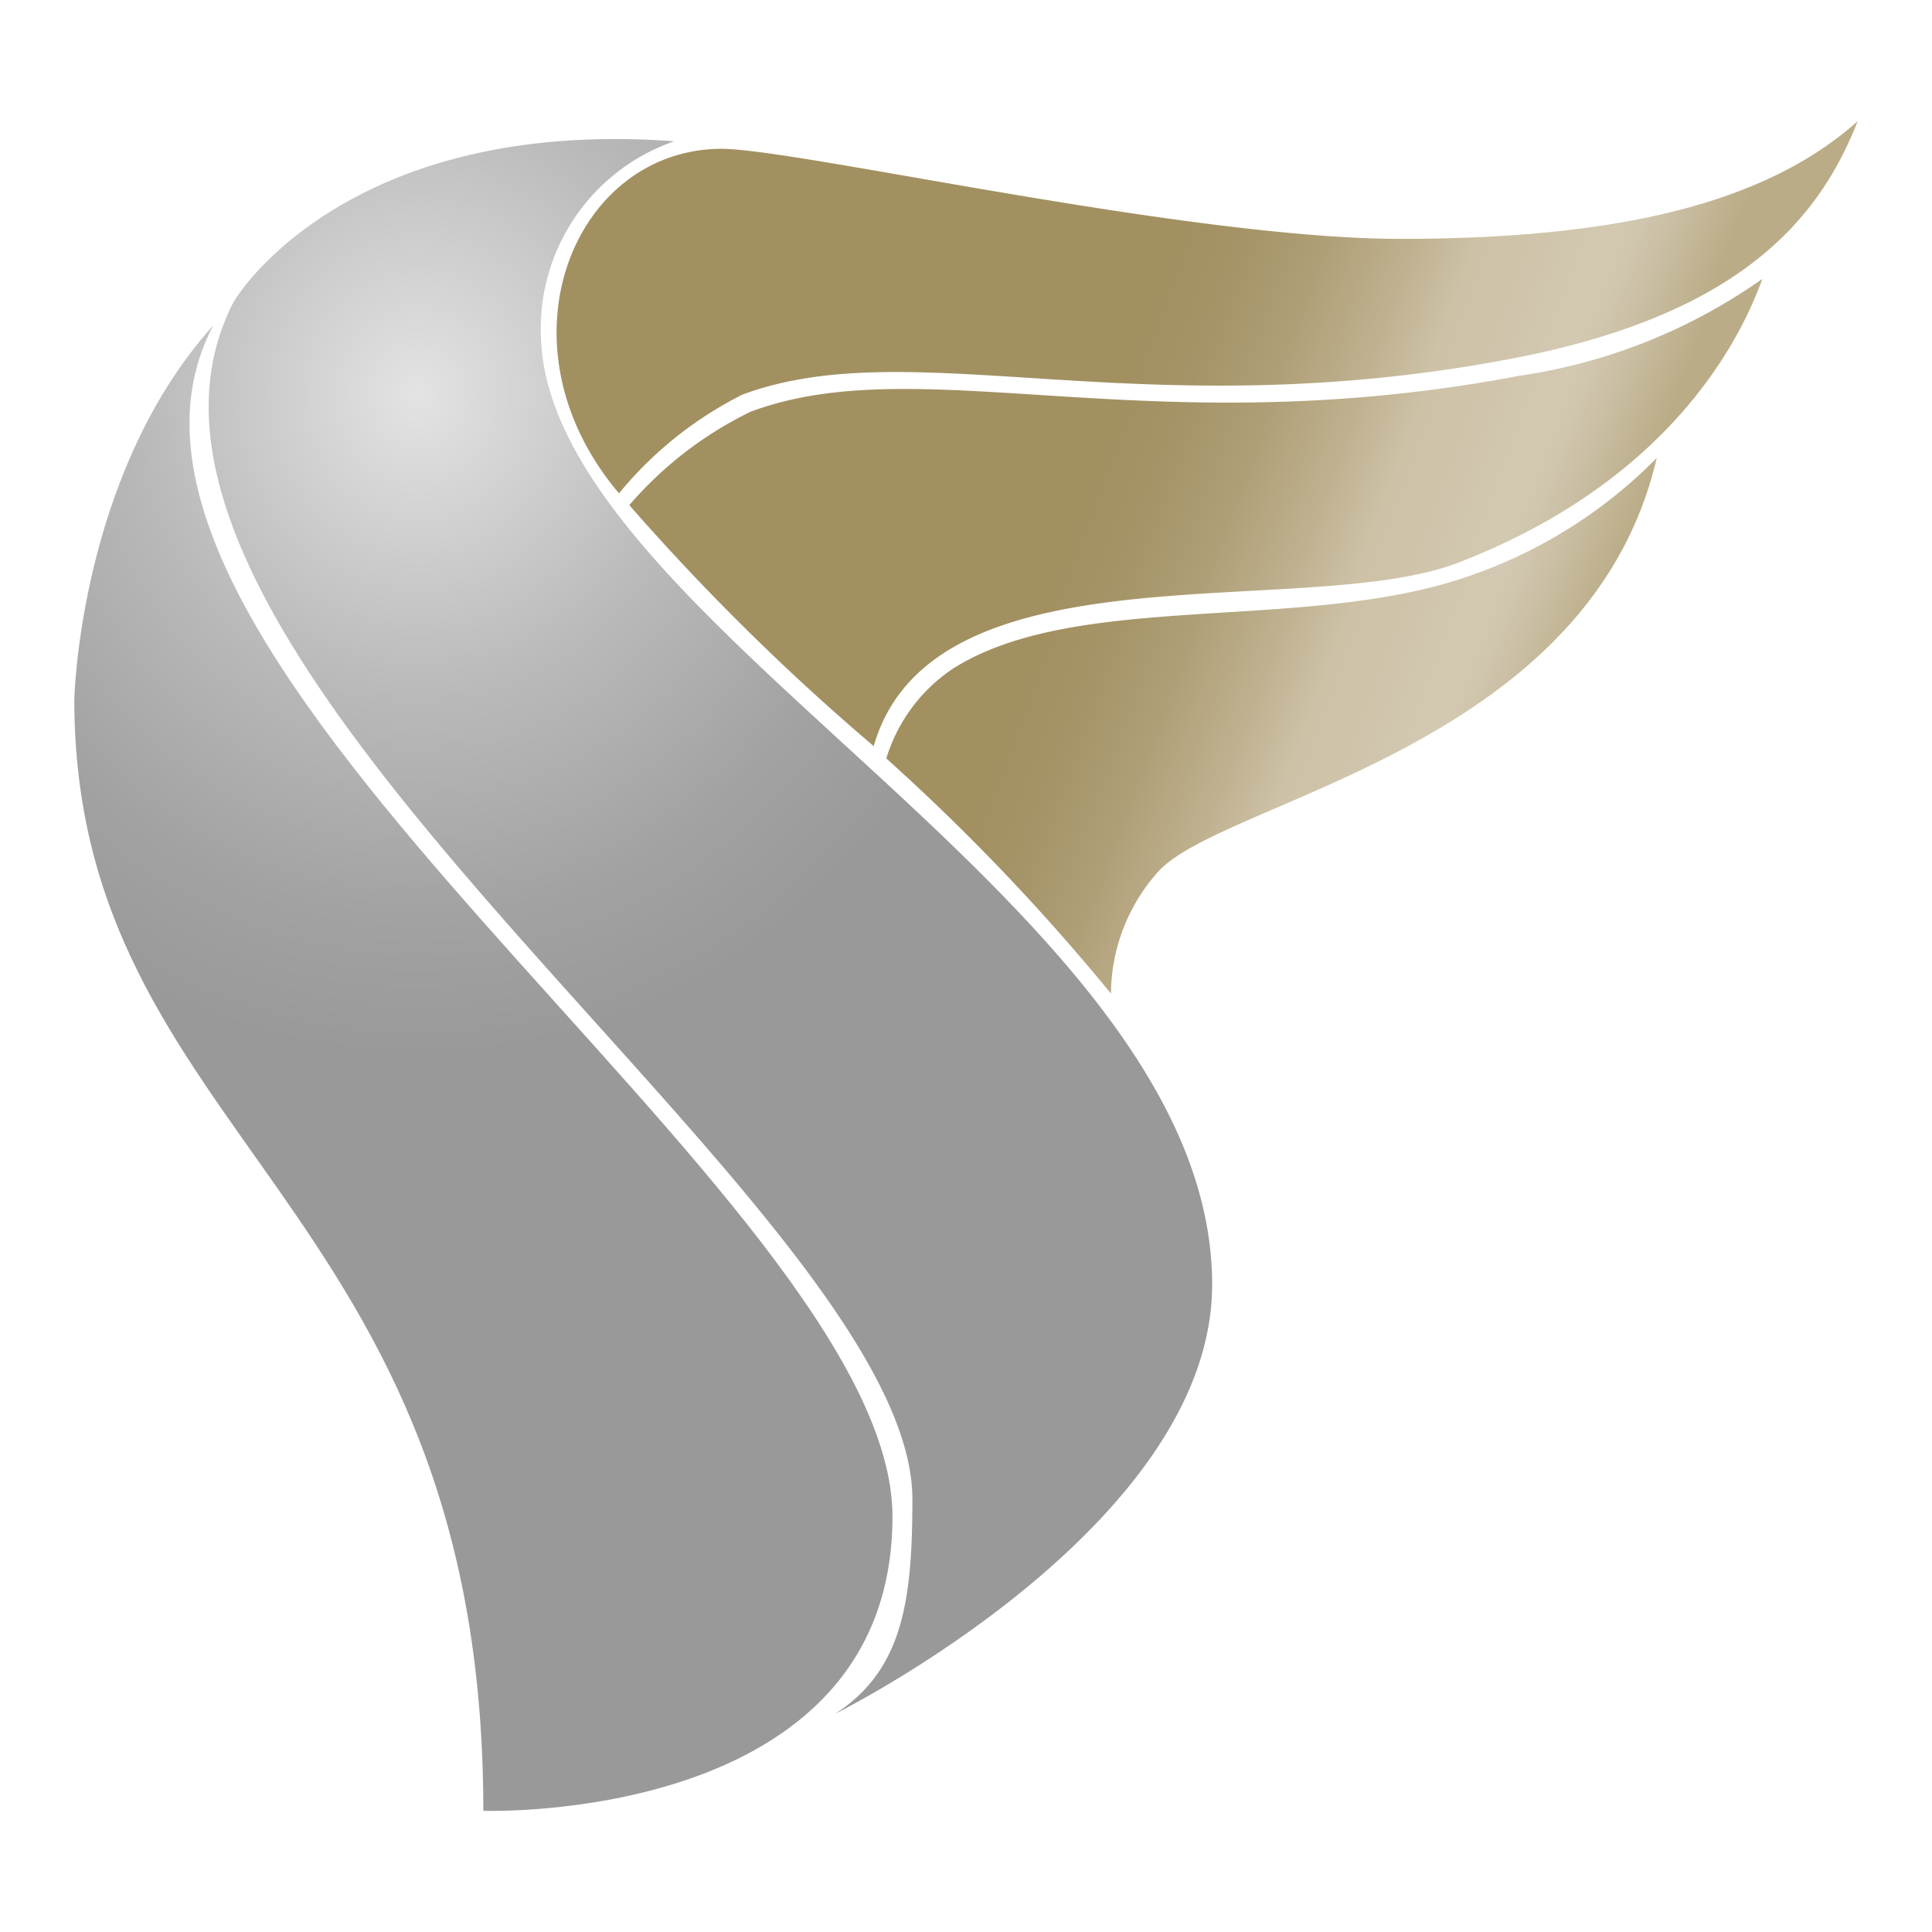 <svg id="Слой_1" data-name="Слой 1" xmlns="http://www.w3.org/2000/svg" xmlns:xlink="http://www.w3.org/1999/xlink" viewBox="0 0 52 52"><defs><style>.cls-1{fill:url(#radial-gradient);}.cls-2{fill:url(#radial-gradient-2);}.cls-3{fill:url(#linear-gradient);}.cls-4{fill:url(#linear-gradient-2);}.cls-5{fill:url(#linear-gradient-3);}</style><radialGradient id="radial-gradient" cx="950.675" cy="10.626" r="17.844" gradientTransform="translate(-866.215) scale(0.923 1)" gradientUnits="userSpaceOnUse"><stop offset="0" stop-color="#e3e3e3"/><stop offset="0.013" stop-color="#e2e2e2"/><stop offset="0.445" stop-color="#bababa"/><stop offset="0.789" stop-color="#a2a2a2"/><stop offset="1" stop-color="#999"/></radialGradient><radialGradient id="radial-gradient-2" cx="950.674" cy="10.628" r="17.844" xlink:href="#radial-gradient"/><linearGradient id="linear-gradient" x1="-2285.028" y1="2.71" x2="-2310.746" y2="12.448" gradientTransform="matrix(-1, 0, 0, 1, -2266.379, 0)" gradientUnits="userSpaceOnUse"><stop offset="0.494" stop-color="#a29061"/><stop offset="0.553" stop-color="#a59467"/><stop offset="0.628" stop-color="#af9f77"/><stop offset="0.712" stop-color="#c0b291"/><stop offset="0.766" stop-color="#cdc1a6"/><stop offset="0.893" stop-color="#d3c9b2"/><stop offset="0.93" stop-color="#ccc1a7"/><stop offset="0.996" stop-color="#bbad88"/><stop offset="1" stop-color="#baac86"/></linearGradient><linearGradient id="linear-gradient-2" x1="-2283.652" y1="6.901" x2="-2309.294" y2="16.611" xlink:href="#linear-gradient"/><linearGradient id="linear-gradient-3" x1="-2282.238" y1="11.436" x2="-2307.762" y2="21.101" xlink:href="#linear-gradient"/></defs><title>WY</title><path class="cls-1" d="M13.009,48.738C13.009,32.245,2,30.659,2,18.823c0,0,.129-6.057,3.741-10.066C1.01,17.704,24.021,32.245,24.021,40.817,24.021,49.122,13.009,48.738,13.009,48.738Z"/><path class="cls-2" d="M18.148,3.802C9.2,3.149,6.299,8.106,6.299,8.106,1.392,17.509,24.557,32.433,24.557,40.35c0,2.721-.255,4.605-2.084,5.78,0,0,10.152-5.033,10.152-11.557,0-10.157-17.895-17.804-18.067-25.536A5.337,5.337,0,0,1,18.148,3.802Z"/><path class="cls-3" d="M50,3.26c-2.493,2.236-6.536,3.169-12.301,3.169-5.764,0-16.343-2.45-18.325-2.424-3.961.052-6.09,5.285-2.714,9.273a10.265,10.265,0,0,1,3.317-2.655c4.604-1.714,10.7.933,20.695-.967C46.891,8.473,48.981,5.851,50,3.26Z"/><path class="cls-4" d="M40.903,10.113a15.108,15.108,0,0,0,6.531-2.607c-.809,2.233-2.976,5.625-8.179,7.636-4.106,1.588-14.151-.584-15.739,4.94a62.367,62.367,0,0,1-6.578-6.487,10.175,10.175,0,0,1,3.268-2.515c4.604-1.716,10.7.934,20.696-.967"/><path class="cls-5" d="M29.902,26.743a4.964,4.964,0,0,1,1.281-3.293c1.795-1.945,11.584-3.294,13.408-11.123h0A13.037,13.037,0,0,1,39.526,15.51c-4.423,1.537-10.538.366-13.879,2.488A4.477,4.477,0,0,0,23.855,20.413,57.344,57.344,0,0,1,29.902,26.743Z"/></svg>